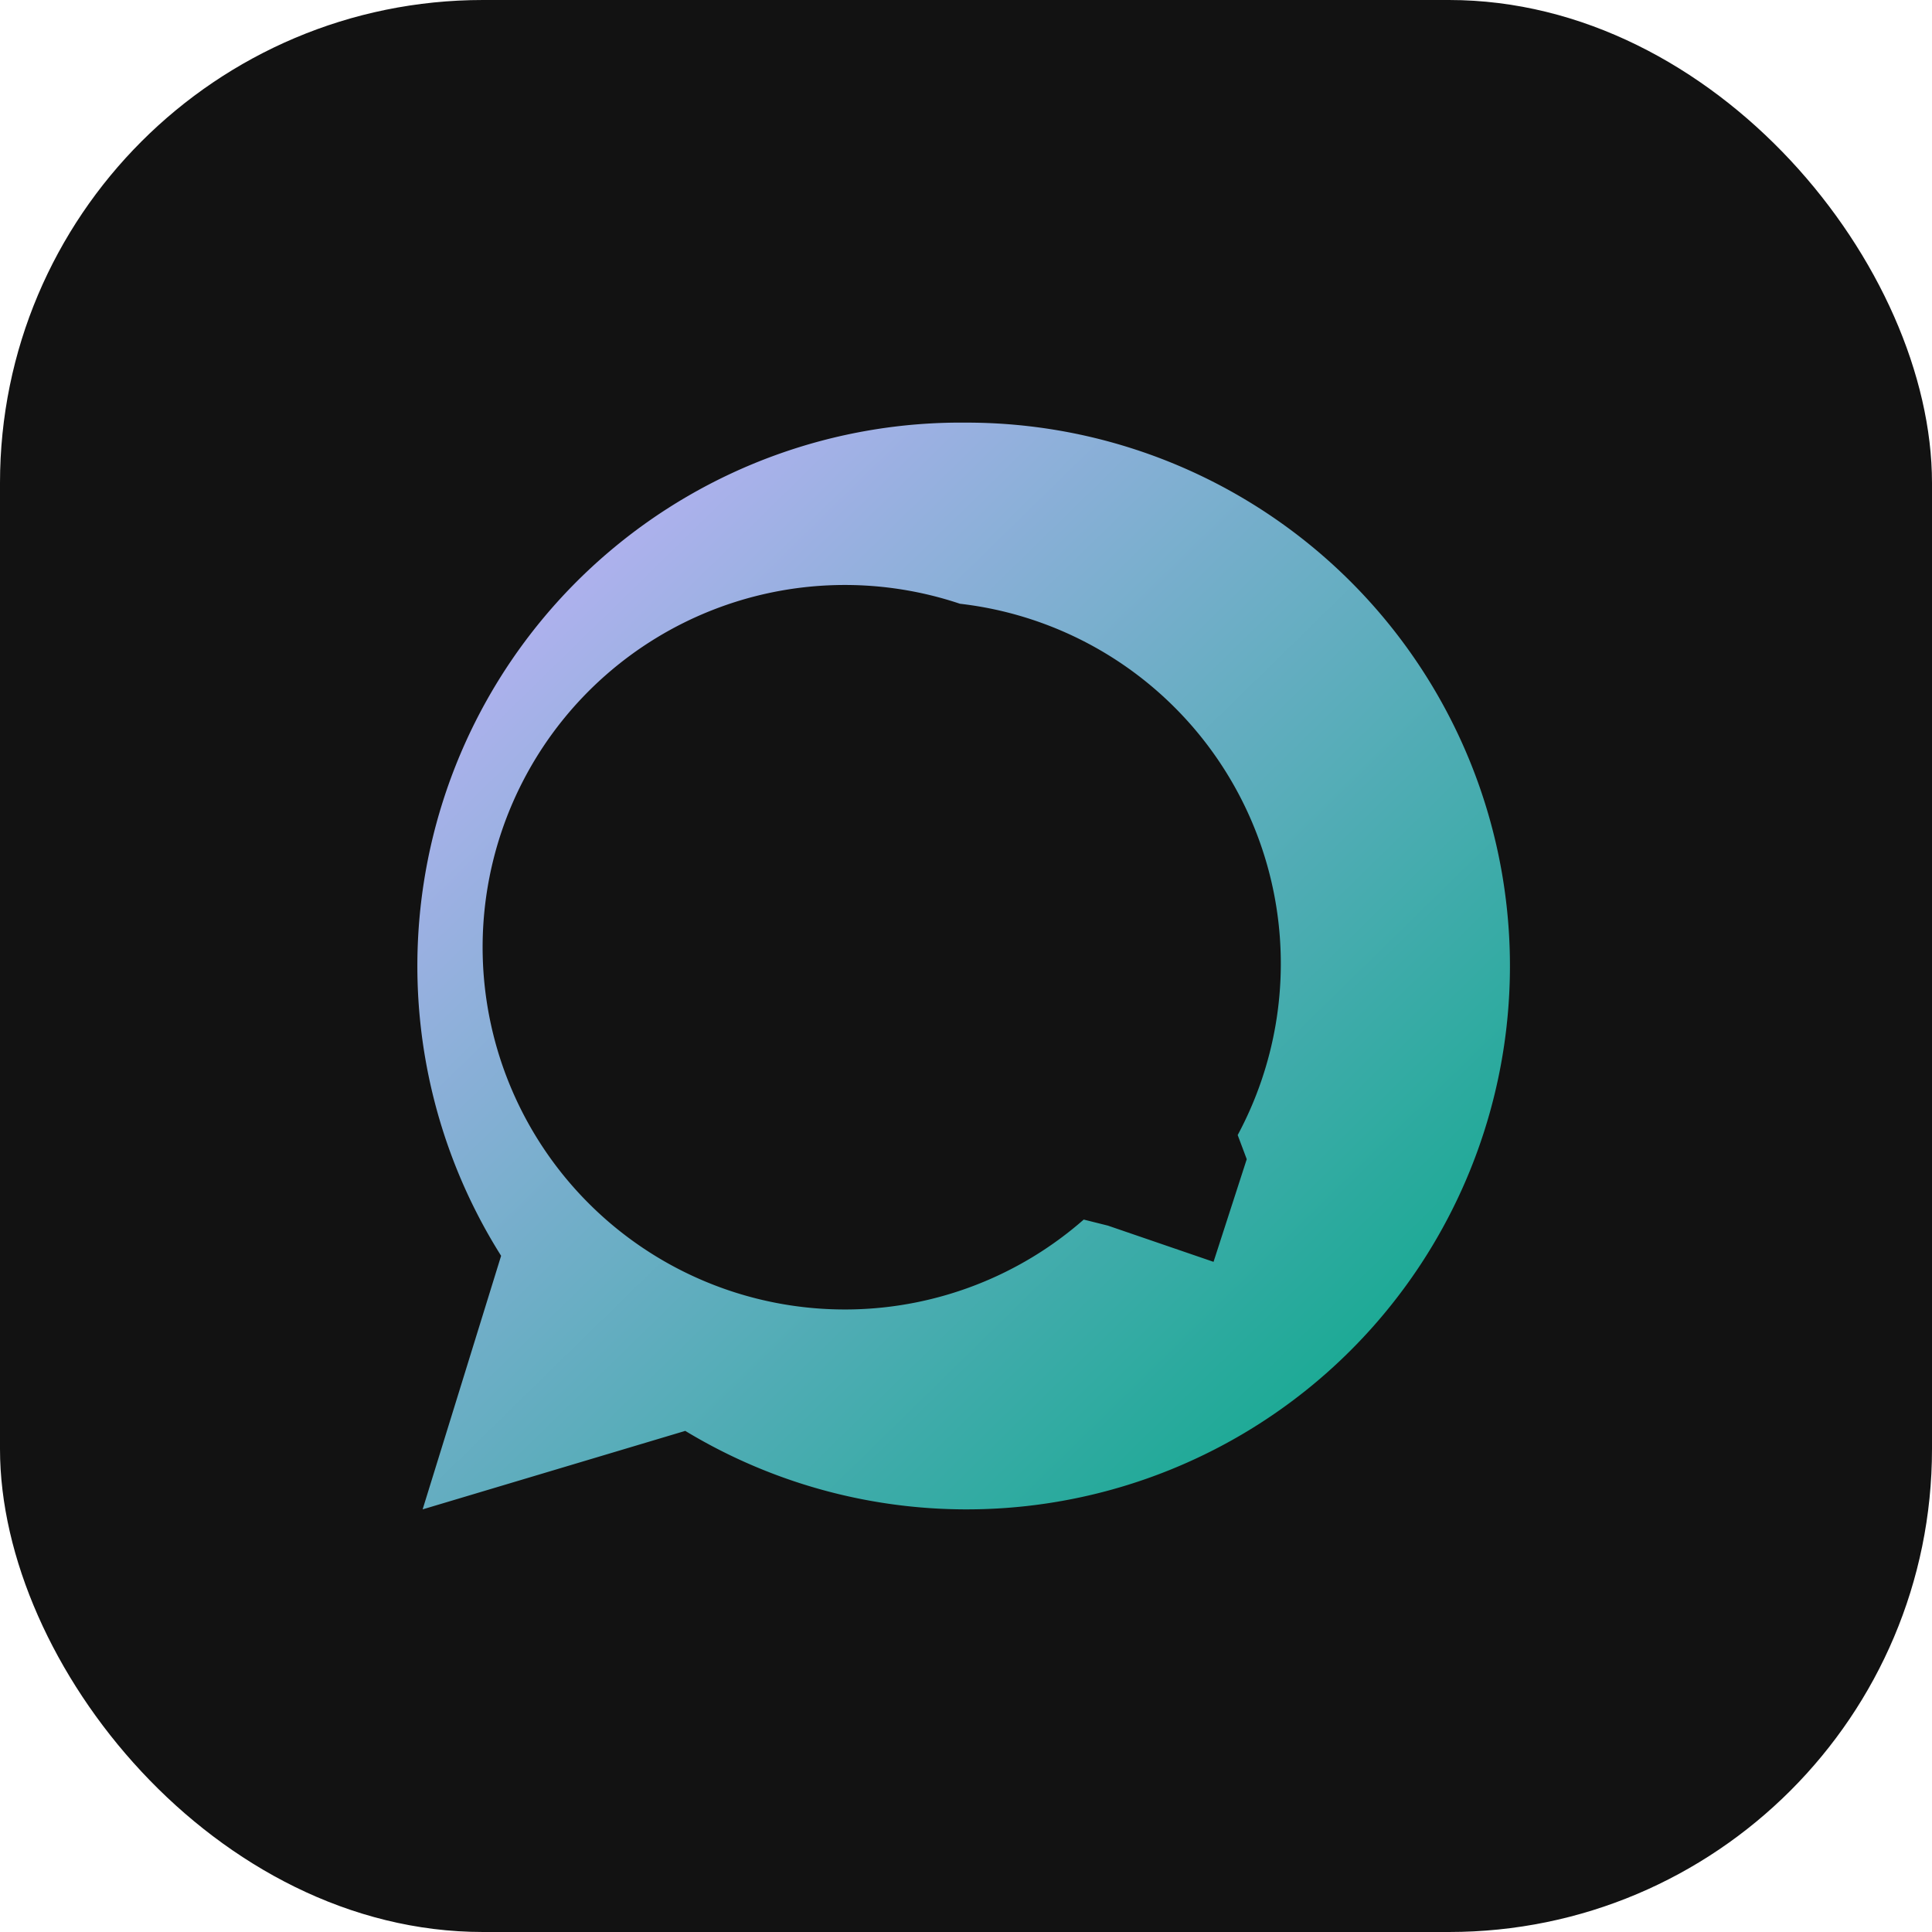 <svg xmlns="http://www.w3.org/2000/svg" viewBox="0 0 64 64">
  <defs>
    <linearGradient id="g" x1="0%" y1="0%" x2="100%" y2="100%">
      <stop offset="0%" stop-color="#CBB3FF" />
      <stop offset="100%" stop-color="#00A884" />
    </linearGradient>
  </defs>
  <rect width="64" height="64" rx="16" fill="#121212" />
  <path
    d="M32 14a18 18 0 0 0-15.4 27.6L14 50l8.7-2.6A18 18 0 1 0 32 14zm-.2 6A12 12 0 0 1 41 37.6l.3.8-1.1 3.4-3.5-1.2-.8-.2A12 12 0 1 1 31.8 20z"
    fill="url(#g)"
  />
</svg>
